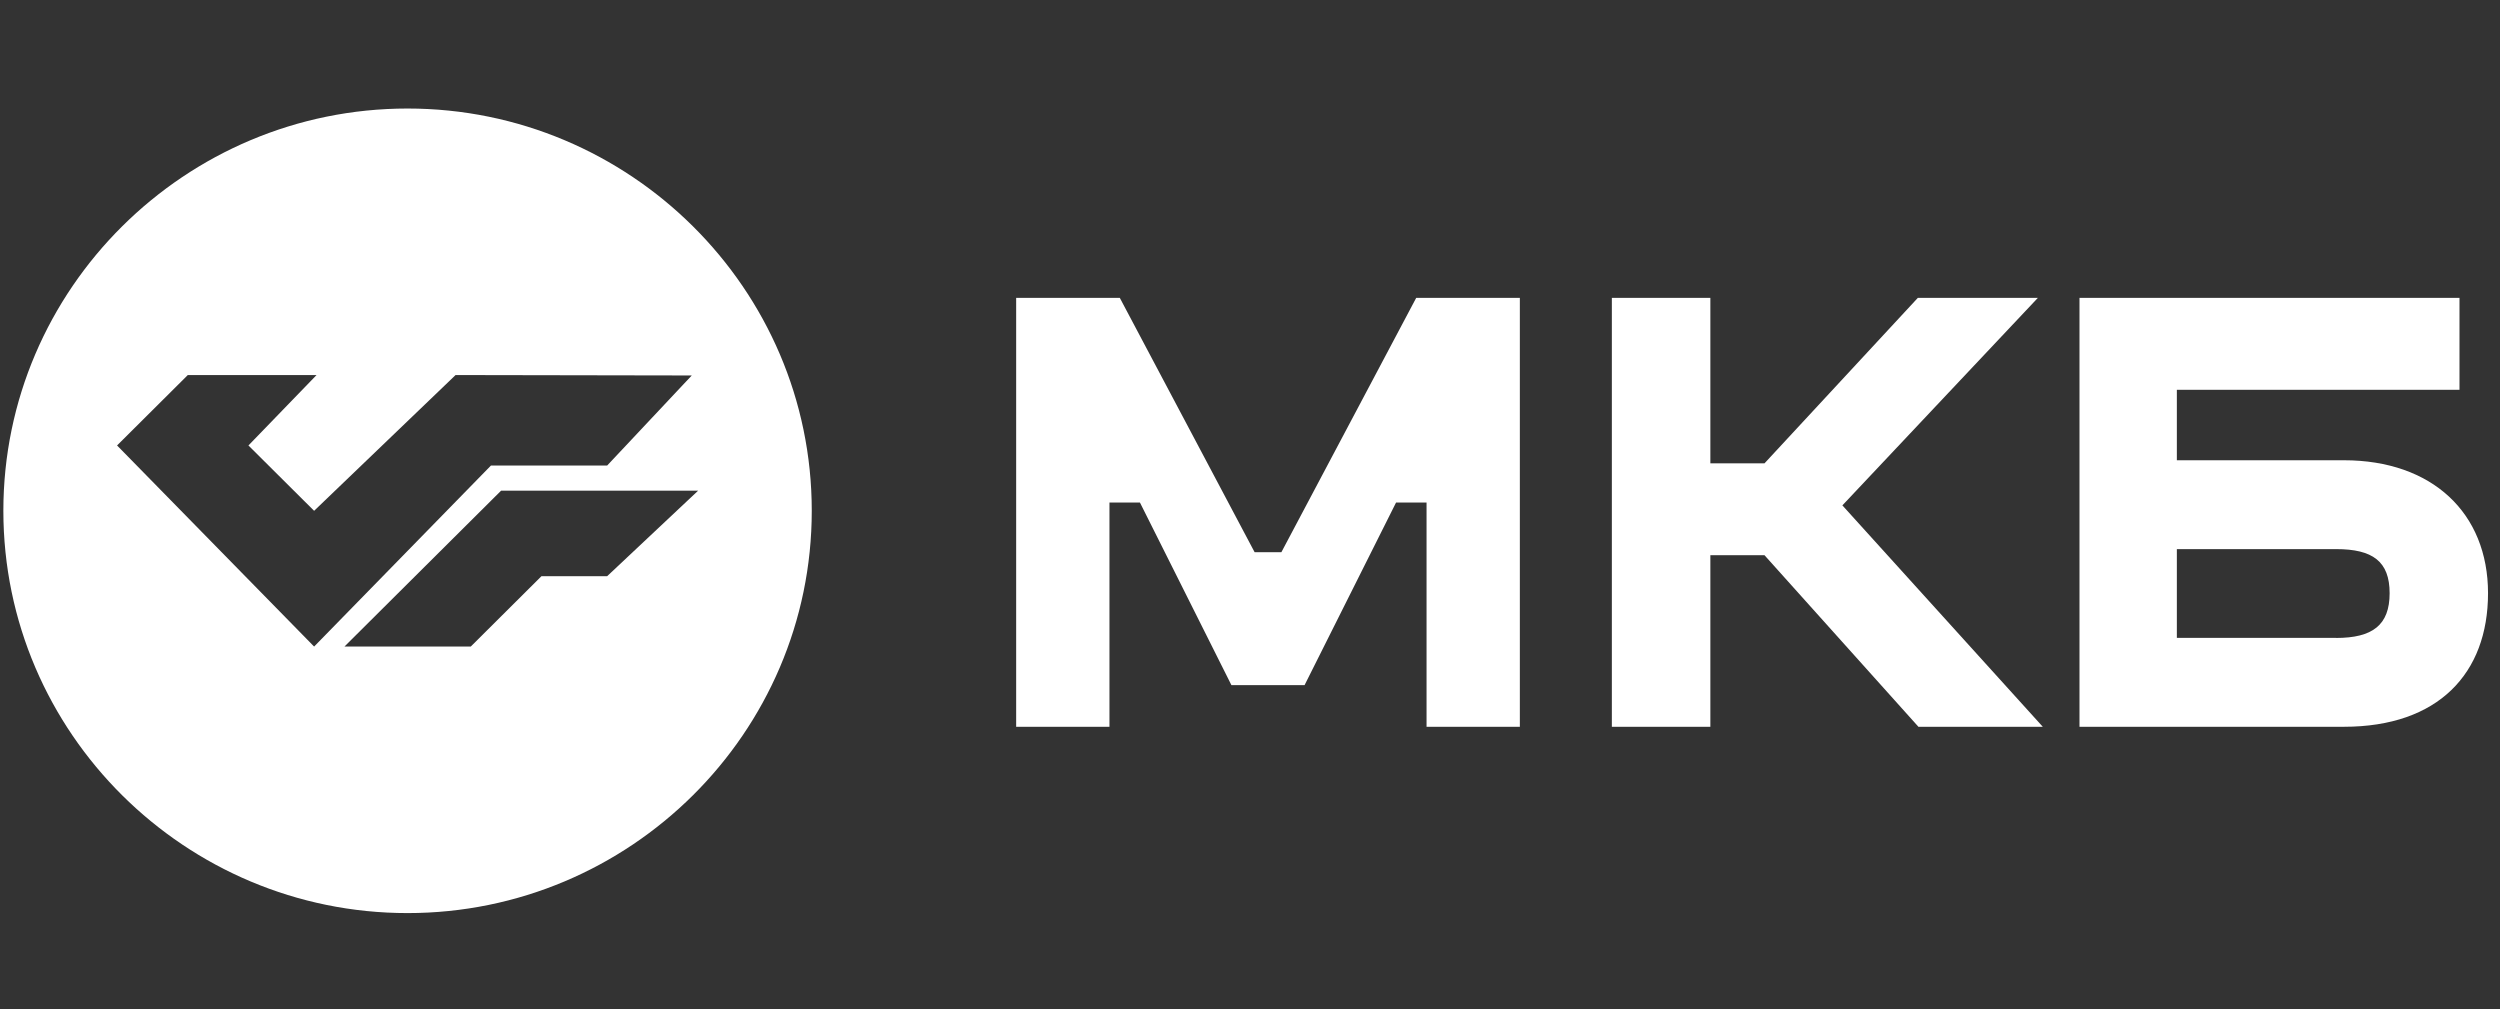 <svg width="166" height="67" viewBox="0 0 166 67" fill="none" xmlns="http://www.w3.org/2000/svg">
<rect x="0" y="0" width="166" height="67" fill="#333333" stroke="none"/>
<path d="M85.085 36.664H83.305L74.356 19.78H67.473V48.258H73.668V33.369H75.692L81.766 45.492H86.624L92.698 33.369H94.723V48.258H100.918V19.78H94.035L85.085 36.664Z" fill="white"/>
<path fill-rule="evenodd" clip-rule="evenodd" d="M155.638 30.561H144.543V25.883H163.31V19.78H138.078V48.258H155.638C161.896 48.258 165.205 44.719 165.205 39.389C165.205 34.06 161.493 30.561 155.638 30.561ZM155.114 42.356H144.543V36.461H155.121C157.541 36.461 158.671 37.273 158.671 39.389C158.671 41.505 157.537 42.36 155.114 42.36V42.356Z" fill="white"/>
<path d="M127.343 19.78H135.313L122.334 33.557L135.641 48.258H127.383L117.163 36.867H113.568V48.258H107.027V19.78H113.568V30.765H117.163L127.343 19.78Z" fill="white"/>
<path fill-rule="evenodd" clip-rule="evenodd" d="M0.223 33.917C0.223 19.165 12.31 7.206 27.062 7.206C41.814 7.206 53.901 19.165 53.901 33.917C53.901 48.67 41.814 60.629 27.062 60.629C12.31 60.629 0.223 48.67 0.223 33.917ZM20.857 33.918L30.25 24.903L45.933 24.931L40.314 30.913H32.598L20.857 42.932L7.773 29.578L12.47 24.903H21.02L16.496 29.578L20.857 33.918ZM46.354 32.582H33.271L22.871 42.932H31.258L35.954 38.258H40.316L46.354 32.582Z" fill="white"/>
</svg>
